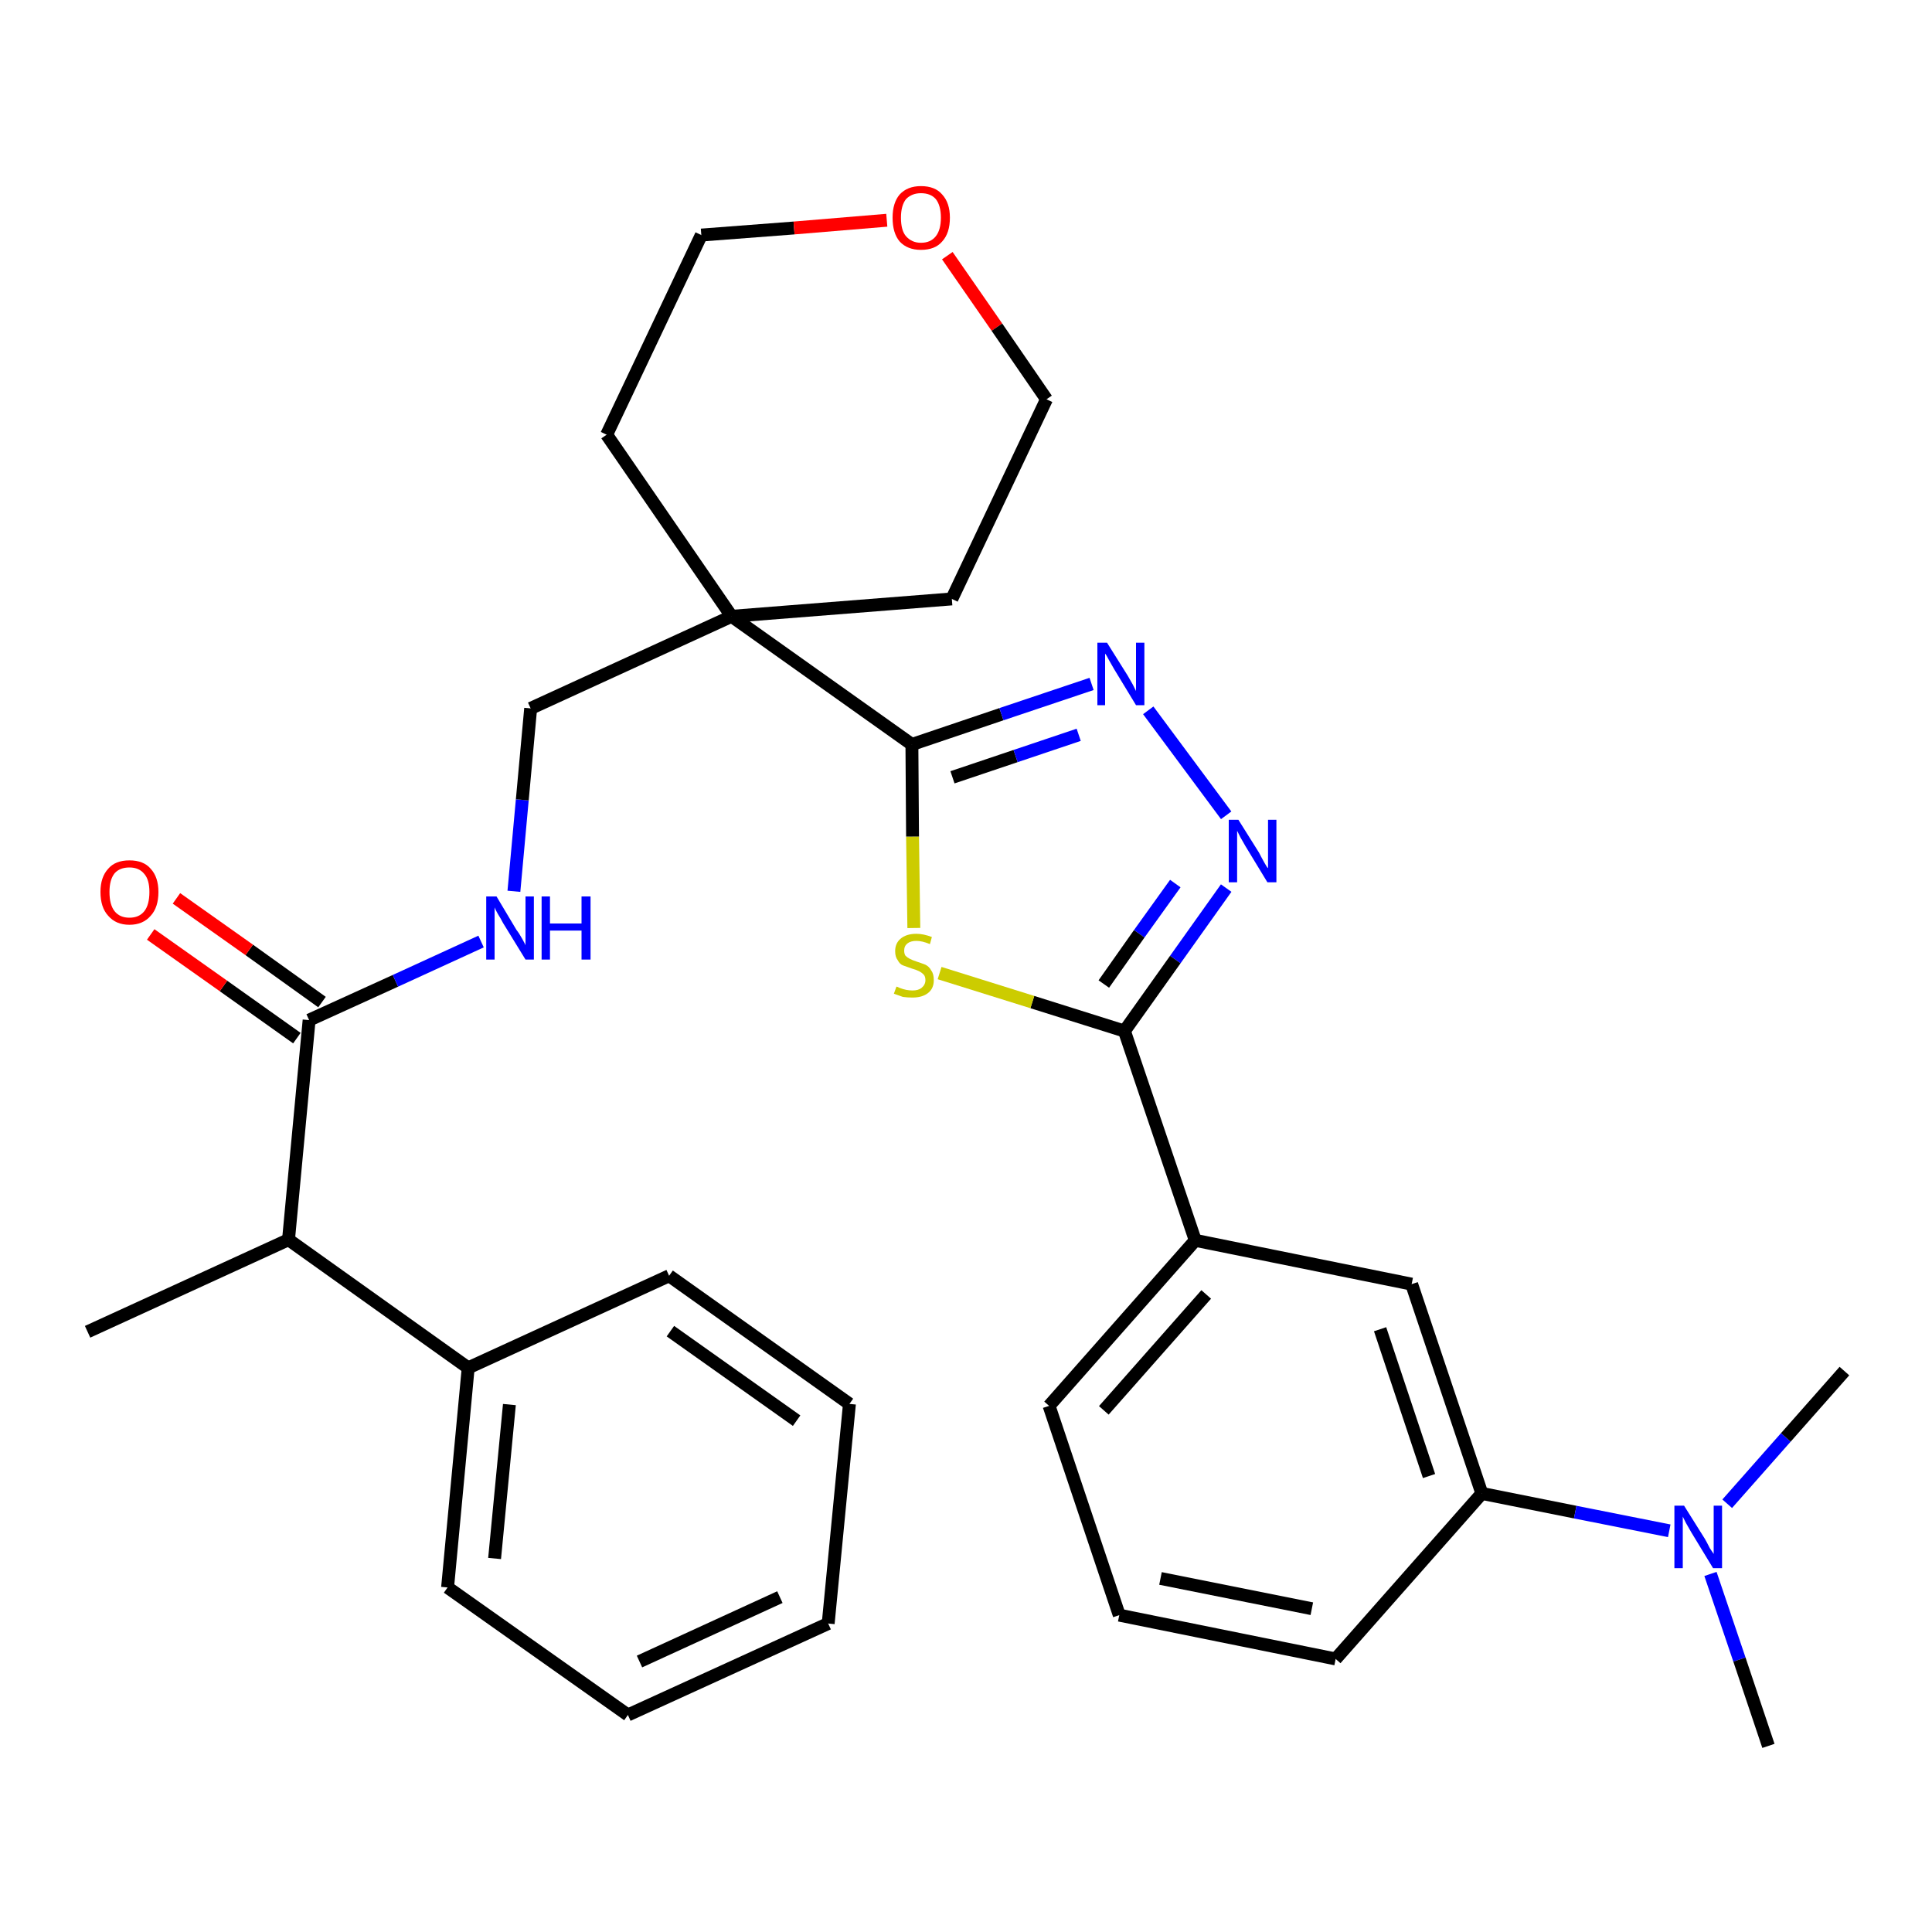 <?xml version='1.0' encoding='iso-8859-1'?>
<svg version='1.1' baseProfile='full'
              xmlns='http://www.w3.org/2000/svg'
                      xmlns:rdkit='http://www.rdkit.org/xml'
                      xmlns:xlink='http://www.w3.org/1999/xlink'
                  xml:space='preserve'
width='300px' height='300px' viewBox='0 0 300 300'>
<!-- END OF HEADER -->
<path class='bond-0 atom-0 atom-1' d='M 13.6,206.8 L 44.8,192.5' style='fill:none;fill-rule:evenodd;stroke:#000000;stroke-width:2.0px;stroke-linecap:butt;stroke-linejoin:miter;stroke-opacity:1' />
<path class='bond-1 atom-1 atom-2' d='M 44.8,192.5 L 48.0,158.4' style='fill:none;fill-rule:evenodd;stroke:#000000;stroke-width:2.0px;stroke-linecap:butt;stroke-linejoin:miter;stroke-opacity:1' />
<path class='bond-25 atom-1 atom-26' d='M 44.8,192.5 L 72.7,212.4' style='fill:none;fill-rule:evenodd;stroke:#000000;stroke-width:2.0px;stroke-linecap:butt;stroke-linejoin:miter;stroke-opacity:1' />
<path class='bond-2 atom-2 atom-3' d='M 50.0,155.6 L 38.7,147.5' style='fill:none;fill-rule:evenodd;stroke:#000000;stroke-width:2.0px;stroke-linecap:butt;stroke-linejoin:miter;stroke-opacity:1' />
<path class='bond-2 atom-2 atom-3' d='M 38.7,147.5 L 27.4,139.5' style='fill:none;fill-rule:evenodd;stroke:#FF0000;stroke-width:2.0px;stroke-linecap:butt;stroke-linejoin:miter;stroke-opacity:1' />
<path class='bond-2 atom-2 atom-3' d='M 46.1,161.2 L 34.7,153.1' style='fill:none;fill-rule:evenodd;stroke:#000000;stroke-width:2.0px;stroke-linecap:butt;stroke-linejoin:miter;stroke-opacity:1' />
<path class='bond-2 atom-2 atom-3' d='M 34.7,153.1 L 23.4,145.1' style='fill:none;fill-rule:evenodd;stroke:#FF0000;stroke-width:2.0px;stroke-linecap:butt;stroke-linejoin:miter;stroke-opacity:1' />
<path class='bond-3 atom-2 atom-4' d='M 48.0,158.4 L 61.4,152.3' style='fill:none;fill-rule:evenodd;stroke:#000000;stroke-width:2.0px;stroke-linecap:butt;stroke-linejoin:miter;stroke-opacity:1' />
<path class='bond-3 atom-2 atom-4' d='M 61.4,152.3 L 74.7,146.2' style='fill:none;fill-rule:evenodd;stroke:#0000FF;stroke-width:2.0px;stroke-linecap:butt;stroke-linejoin:miter;stroke-opacity:1' />
<path class='bond-4 atom-4 atom-5' d='M 79.8,138.4 L 81.1,124.2' style='fill:none;fill-rule:evenodd;stroke:#0000FF;stroke-width:2.0px;stroke-linecap:butt;stroke-linejoin:miter;stroke-opacity:1' />
<path class='bond-4 atom-4 atom-5' d='M 81.1,124.2 L 82.4,110.0' style='fill:none;fill-rule:evenodd;stroke:#000000;stroke-width:2.0px;stroke-linecap:butt;stroke-linejoin:miter;stroke-opacity:1' />
<path class='bond-5 atom-5 atom-6' d='M 82.4,110.0 L 113.6,95.7' style='fill:none;fill-rule:evenodd;stroke:#000000;stroke-width:2.0px;stroke-linecap:butt;stroke-linejoin:miter;stroke-opacity:1' />
<path class='bond-6 atom-6 atom-7' d='M 113.6,95.7 L 141.6,115.6' style='fill:none;fill-rule:evenodd;stroke:#000000;stroke-width:2.0px;stroke-linecap:butt;stroke-linejoin:miter;stroke-opacity:1' />
<path class='bond-20 atom-6 atom-21' d='M 113.6,95.7 L 94.2,67.5' style='fill:none;fill-rule:evenodd;stroke:#000000;stroke-width:2.0px;stroke-linecap:butt;stroke-linejoin:miter;stroke-opacity:1' />
<path class='bond-31 atom-25 atom-6' d='M 147.8,93.0 L 113.6,95.7' style='fill:none;fill-rule:evenodd;stroke:#000000;stroke-width:2.0px;stroke-linecap:butt;stroke-linejoin:miter;stroke-opacity:1' />
<path class='bond-7 atom-7 atom-8' d='M 141.6,115.6 L 155.5,110.9' style='fill:none;fill-rule:evenodd;stroke:#000000;stroke-width:2.0px;stroke-linecap:butt;stroke-linejoin:miter;stroke-opacity:1' />
<path class='bond-7 atom-7 atom-8' d='M 155.5,110.9 L 169.5,106.2' style='fill:none;fill-rule:evenodd;stroke:#0000FF;stroke-width:2.0px;stroke-linecap:butt;stroke-linejoin:miter;stroke-opacity:1' />
<path class='bond-7 atom-7 atom-8' d='M 147.9,120.7 L 157.7,117.4' style='fill:none;fill-rule:evenodd;stroke:#000000;stroke-width:2.0px;stroke-linecap:butt;stroke-linejoin:miter;stroke-opacity:1' />
<path class='bond-7 atom-7 atom-8' d='M 157.7,117.4 L 167.5,114.1' style='fill:none;fill-rule:evenodd;stroke:#0000FF;stroke-width:2.0px;stroke-linecap:butt;stroke-linejoin:miter;stroke-opacity:1' />
<path class='bond-33 atom-20 atom-7' d='M 141.9,144.1 L 141.7,129.9' style='fill:none;fill-rule:evenodd;stroke:#CCCC00;stroke-width:2.0px;stroke-linecap:butt;stroke-linejoin:miter;stroke-opacity:1' />
<path class='bond-33 atom-20 atom-7' d='M 141.7,129.9 L 141.6,115.6' style='fill:none;fill-rule:evenodd;stroke:#000000;stroke-width:2.0px;stroke-linecap:butt;stroke-linejoin:miter;stroke-opacity:1' />
<path class='bond-8 atom-8 atom-9' d='M 178.3,110.3 L 190.4,126.6' style='fill:none;fill-rule:evenodd;stroke:#0000FF;stroke-width:2.0px;stroke-linecap:butt;stroke-linejoin:miter;stroke-opacity:1' />
<path class='bond-9 atom-9 atom-10' d='M 190.4,137.9 L 182.5,149.0' style='fill:none;fill-rule:evenodd;stroke:#0000FF;stroke-width:2.0px;stroke-linecap:butt;stroke-linejoin:miter;stroke-opacity:1' />
<path class='bond-9 atom-9 atom-10' d='M 182.5,149.0 L 174.6,160.1' style='fill:none;fill-rule:evenodd;stroke:#000000;stroke-width:2.0px;stroke-linecap:butt;stroke-linejoin:miter;stroke-opacity:1' />
<path class='bond-9 atom-9 atom-10' d='M 182.5,137.2 L 176.9,145.0' style='fill:none;fill-rule:evenodd;stroke:#0000FF;stroke-width:2.0px;stroke-linecap:butt;stroke-linejoin:miter;stroke-opacity:1' />
<path class='bond-9 atom-9 atom-10' d='M 176.9,145.0 L 171.4,152.8' style='fill:none;fill-rule:evenodd;stroke:#000000;stroke-width:2.0px;stroke-linecap:butt;stroke-linejoin:miter;stroke-opacity:1' />
<path class='bond-10 atom-10 atom-11' d='M 174.6,160.1 L 185.6,192.6' style='fill:none;fill-rule:evenodd;stroke:#000000;stroke-width:2.0px;stroke-linecap:butt;stroke-linejoin:miter;stroke-opacity:1' />
<path class='bond-19 atom-10 atom-20' d='M 174.6,160.1 L 160.3,155.6' style='fill:none;fill-rule:evenodd;stroke:#000000;stroke-width:2.0px;stroke-linecap:butt;stroke-linejoin:miter;stroke-opacity:1' />
<path class='bond-19 atom-10 atom-20' d='M 160.3,155.6 L 145.9,151.1' style='fill:none;fill-rule:evenodd;stroke:#CCCC00;stroke-width:2.0px;stroke-linecap:butt;stroke-linejoin:miter;stroke-opacity:1' />
<path class='bond-11 atom-11 atom-12' d='M 185.6,192.6 L 162.9,218.3' style='fill:none;fill-rule:evenodd;stroke:#000000;stroke-width:2.0px;stroke-linecap:butt;stroke-linejoin:miter;stroke-opacity:1' />
<path class='bond-11 atom-11 atom-12' d='M 187.3,201.0 L 171.4,219.0' style='fill:none;fill-rule:evenodd;stroke:#000000;stroke-width:2.0px;stroke-linecap:butt;stroke-linejoin:miter;stroke-opacity:1' />
<path class='bond-34 atom-19 atom-11' d='M 219.2,199.4 L 185.6,192.6' style='fill:none;fill-rule:evenodd;stroke:#000000;stroke-width:2.0px;stroke-linecap:butt;stroke-linejoin:miter;stroke-opacity:1' />
<path class='bond-12 atom-12 atom-13' d='M 162.9,218.3 L 173.8,250.8' style='fill:none;fill-rule:evenodd;stroke:#000000;stroke-width:2.0px;stroke-linecap:butt;stroke-linejoin:miter;stroke-opacity:1' />
<path class='bond-13 atom-13 atom-14' d='M 173.8,250.8 L 207.4,257.6' style='fill:none;fill-rule:evenodd;stroke:#000000;stroke-width:2.0px;stroke-linecap:butt;stroke-linejoin:miter;stroke-opacity:1' />
<path class='bond-13 atom-13 atom-14' d='M 180.2,245.1 L 203.7,249.8' style='fill:none;fill-rule:evenodd;stroke:#000000;stroke-width:2.0px;stroke-linecap:butt;stroke-linejoin:miter;stroke-opacity:1' />
<path class='bond-14 atom-14 atom-15' d='M 207.4,257.6 L 230.1,231.9' style='fill:none;fill-rule:evenodd;stroke:#000000;stroke-width:2.0px;stroke-linecap:butt;stroke-linejoin:miter;stroke-opacity:1' />
<path class='bond-15 atom-15 atom-16' d='M 230.1,231.9 L 244.6,234.8' style='fill:none;fill-rule:evenodd;stroke:#000000;stroke-width:2.0px;stroke-linecap:butt;stroke-linejoin:miter;stroke-opacity:1' />
<path class='bond-15 atom-15 atom-16' d='M 244.6,234.8 L 259.2,237.7' style='fill:none;fill-rule:evenodd;stroke:#0000FF;stroke-width:2.0px;stroke-linecap:butt;stroke-linejoin:miter;stroke-opacity:1' />
<path class='bond-18 atom-15 atom-19' d='M 230.1,231.9 L 219.2,199.4' style='fill:none;fill-rule:evenodd;stroke:#000000;stroke-width:2.0px;stroke-linecap:butt;stroke-linejoin:miter;stroke-opacity:1' />
<path class='bond-18 atom-15 atom-19' d='M 221.9,229.2 L 214.3,206.4' style='fill:none;fill-rule:evenodd;stroke:#000000;stroke-width:2.0px;stroke-linecap:butt;stroke-linejoin:miter;stroke-opacity:1' />
<path class='bond-16 atom-16 atom-17' d='M 265.6,244.4 L 270.1,257.7' style='fill:none;fill-rule:evenodd;stroke:#0000FF;stroke-width:2.0px;stroke-linecap:butt;stroke-linejoin:miter;stroke-opacity:1' />
<path class='bond-16 atom-16 atom-17' d='M 270.1,257.7 L 274.6,271.1' style='fill:none;fill-rule:evenodd;stroke:#000000;stroke-width:2.0px;stroke-linecap:butt;stroke-linejoin:miter;stroke-opacity:1' />
<path class='bond-17 atom-16 atom-18' d='M 268.2,233.5 L 277.3,223.2' style='fill:none;fill-rule:evenodd;stroke:#0000FF;stroke-width:2.0px;stroke-linecap:butt;stroke-linejoin:miter;stroke-opacity:1' />
<path class='bond-17 atom-16 atom-18' d='M 277.3,223.2 L 286.4,212.9' style='fill:none;fill-rule:evenodd;stroke:#000000;stroke-width:2.0px;stroke-linecap:butt;stroke-linejoin:miter;stroke-opacity:1' />
<path class='bond-21 atom-21 atom-22' d='M 94.2,67.5 L 108.9,36.5' style='fill:none;fill-rule:evenodd;stroke:#000000;stroke-width:2.0px;stroke-linecap:butt;stroke-linejoin:miter;stroke-opacity:1' />
<path class='bond-22 atom-22 atom-23' d='M 108.9,36.5 L 123.3,35.4' style='fill:none;fill-rule:evenodd;stroke:#000000;stroke-width:2.0px;stroke-linecap:butt;stroke-linejoin:miter;stroke-opacity:1' />
<path class='bond-22 atom-22 atom-23' d='M 123.3,35.4 L 137.7,34.2' style='fill:none;fill-rule:evenodd;stroke:#FF0000;stroke-width:2.0px;stroke-linecap:butt;stroke-linejoin:miter;stroke-opacity:1' />
<path class='bond-23 atom-23 atom-24' d='M 147.1,39.7 L 154.8,50.8' style='fill:none;fill-rule:evenodd;stroke:#FF0000;stroke-width:2.0px;stroke-linecap:butt;stroke-linejoin:miter;stroke-opacity:1' />
<path class='bond-23 atom-23 atom-24' d='M 154.8,50.8 L 162.5,62.0' style='fill:none;fill-rule:evenodd;stroke:#000000;stroke-width:2.0px;stroke-linecap:butt;stroke-linejoin:miter;stroke-opacity:1' />
<path class='bond-24 atom-24 atom-25' d='M 162.5,62.0 L 147.8,93.0' style='fill:none;fill-rule:evenodd;stroke:#000000;stroke-width:2.0px;stroke-linecap:butt;stroke-linejoin:miter;stroke-opacity:1' />
<path class='bond-26 atom-26 atom-27' d='M 72.7,212.4 L 69.5,246.5' style='fill:none;fill-rule:evenodd;stroke:#000000;stroke-width:2.0px;stroke-linecap:butt;stroke-linejoin:miter;stroke-opacity:1' />
<path class='bond-26 atom-26 atom-27' d='M 79.1,218.1 L 76.8,242.0' style='fill:none;fill-rule:evenodd;stroke:#000000;stroke-width:2.0px;stroke-linecap:butt;stroke-linejoin:miter;stroke-opacity:1' />
<path class='bond-32 atom-31 atom-26' d='M 103.9,198.1 L 72.7,212.4' style='fill:none;fill-rule:evenodd;stroke:#000000;stroke-width:2.0px;stroke-linecap:butt;stroke-linejoin:miter;stroke-opacity:1' />
<path class='bond-27 atom-27 atom-28' d='M 69.5,246.5 L 97.5,266.3' style='fill:none;fill-rule:evenodd;stroke:#000000;stroke-width:2.0px;stroke-linecap:butt;stroke-linejoin:miter;stroke-opacity:1' />
<path class='bond-28 atom-28 atom-29' d='M 97.5,266.3 L 128.6,252.1' style='fill:none;fill-rule:evenodd;stroke:#000000;stroke-width:2.0px;stroke-linecap:butt;stroke-linejoin:miter;stroke-opacity:1' />
<path class='bond-28 atom-28 atom-29' d='M 99.3,258.0 L 121.1,248.0' style='fill:none;fill-rule:evenodd;stroke:#000000;stroke-width:2.0px;stroke-linecap:butt;stroke-linejoin:miter;stroke-opacity:1' />
<path class='bond-29 atom-29 atom-30' d='M 128.6,252.1 L 131.9,218.0' style='fill:none;fill-rule:evenodd;stroke:#000000;stroke-width:2.0px;stroke-linecap:butt;stroke-linejoin:miter;stroke-opacity:1' />
<path class='bond-30 atom-30 atom-31' d='M 131.9,218.0 L 103.9,198.1' style='fill:none;fill-rule:evenodd;stroke:#000000;stroke-width:2.0px;stroke-linecap:butt;stroke-linejoin:miter;stroke-opacity:1' />
<path class='bond-30 atom-30 atom-31' d='M 123.7,220.6 L 104.1,206.7' style='fill:none;fill-rule:evenodd;stroke:#000000;stroke-width:2.0px;stroke-linecap:butt;stroke-linejoin:miter;stroke-opacity:1' />
<path  class='atom-3' d='M 15.6 138.5
Q 15.6 136.2, 16.8 134.9
Q 17.9 133.6, 20.1 133.6
Q 22.3 133.6, 23.4 134.9
Q 24.6 136.2, 24.6 138.5
Q 24.6 140.9, 23.4 142.2
Q 22.2 143.6, 20.1 143.6
Q 18.0 143.6, 16.8 142.2
Q 15.6 140.9, 15.6 138.5
M 20.1 142.5
Q 21.6 142.5, 22.4 141.5
Q 23.2 140.5, 23.2 138.5
Q 23.2 136.6, 22.4 135.7
Q 21.6 134.7, 20.1 134.7
Q 18.6 134.7, 17.8 135.6
Q 17.0 136.6, 17.0 138.5
Q 17.0 140.5, 17.8 141.5
Q 18.6 142.5, 20.1 142.5
' fill='#FF0000'/>
<path  class='atom-4' d='M 77.1 139.2
L 80.2 144.4
Q 80.6 144.9, 81.1 145.8
Q 81.6 146.7, 81.6 146.8
L 81.6 139.2
L 82.9 139.2
L 82.9 149.0
L 81.6 149.0
L 78.1 143.3
Q 77.8 142.7, 77.3 141.9
Q 76.9 141.2, 76.8 140.9
L 76.8 149.0
L 75.5 149.0
L 75.5 139.2
L 77.1 139.2
' fill='#0000FF'/>
<path  class='atom-4' d='M 84.1 139.2
L 85.4 139.2
L 85.4 143.4
L 90.3 143.4
L 90.3 139.2
L 91.7 139.2
L 91.7 149.0
L 90.3 149.0
L 90.3 144.5
L 85.4 144.5
L 85.4 149.0
L 84.1 149.0
L 84.1 139.2
' fill='#0000FF'/>
<path  class='atom-8' d='M 171.9 99.8
L 175.1 104.9
Q 175.4 105.4, 175.9 106.3
Q 176.4 107.3, 176.4 107.3
L 176.4 99.8
L 177.7 99.8
L 177.7 109.5
L 176.4 109.5
L 173.0 103.9
Q 172.6 103.2, 172.2 102.5
Q 171.8 101.7, 171.6 101.5
L 171.6 109.5
L 170.4 109.5
L 170.4 99.8
L 171.9 99.8
' fill='#0000FF'/>
<path  class='atom-9' d='M 192.3 127.3
L 195.5 132.4
Q 195.8 133.0, 196.3 133.9
Q 196.8 134.8, 196.9 134.8
L 196.9 127.3
L 198.2 127.3
L 198.2 137.0
L 196.8 137.0
L 193.4 131.4
Q 193.0 130.7, 192.6 130.0
Q 192.2 129.2, 192.1 129.0
L 192.1 137.0
L 190.8 137.0
L 190.8 127.3
L 192.3 127.3
' fill='#0000FF'/>
<path  class='atom-16' d='M 261.5 233.8
L 264.7 238.9
Q 265.0 239.4, 265.5 240.4
Q 266.1 241.3, 266.1 241.3
L 266.1 233.8
L 267.4 233.8
L 267.4 243.5
L 266.0 243.5
L 262.6 237.9
Q 262.2 237.2, 261.8 236.5
Q 261.4 235.7, 261.3 235.5
L 261.3 243.5
L 260.0 243.5
L 260.0 233.8
L 261.5 233.8
' fill='#0000FF'/>
<path  class='atom-20' d='M 139.2 153.2
Q 139.3 153.2, 139.7 153.4
Q 140.2 153.6, 140.7 153.7
Q 141.2 153.8, 141.7 153.8
Q 142.6 153.8, 143.1 153.4
Q 143.7 152.9, 143.7 152.2
Q 143.7 151.6, 143.4 151.3
Q 143.1 151.0, 142.7 150.8
Q 142.3 150.6, 141.6 150.4
Q 140.8 150.1, 140.2 149.9
Q 139.7 149.7, 139.4 149.1
Q 139.0 148.6, 139.0 147.7
Q 139.0 146.5, 139.8 145.8
Q 140.7 145.0, 142.3 145.0
Q 143.4 145.0, 144.7 145.5
L 144.4 146.6
Q 143.2 146.1, 142.3 146.1
Q 141.4 146.1, 140.9 146.5
Q 140.4 146.9, 140.4 147.6
Q 140.4 148.1, 140.6 148.4
Q 140.9 148.7, 141.3 148.9
Q 141.7 149.1, 142.3 149.3
Q 143.2 149.6, 143.7 149.8
Q 144.3 150.1, 144.6 150.7
Q 145.0 151.2, 145.0 152.2
Q 145.0 153.5, 144.1 154.2
Q 143.2 154.9, 141.7 154.9
Q 140.9 154.9, 140.2 154.8
Q 139.6 154.6, 138.8 154.3
L 139.2 153.2
' fill='#CCCC00'/>
<path  class='atom-23' d='M 138.6 33.8
Q 138.6 31.5, 139.7 30.2
Q 140.9 28.9, 143.0 28.9
Q 145.2 28.9, 146.3 30.2
Q 147.5 31.5, 147.5 33.8
Q 147.5 36.2, 146.3 37.5
Q 145.2 38.8, 143.0 38.8
Q 140.9 38.8, 139.7 37.5
Q 138.6 36.2, 138.6 33.8
M 143.0 37.7
Q 144.5 37.7, 145.3 36.7
Q 146.1 35.7, 146.1 33.8
Q 146.1 31.9, 145.3 30.9
Q 144.5 30.0, 143.0 30.0
Q 141.6 30.0, 140.7 30.9
Q 139.9 31.9, 139.9 33.8
Q 139.9 35.8, 140.7 36.7
Q 141.6 37.7, 143.0 37.7
' fill='#FF0000'/>
</svg>

